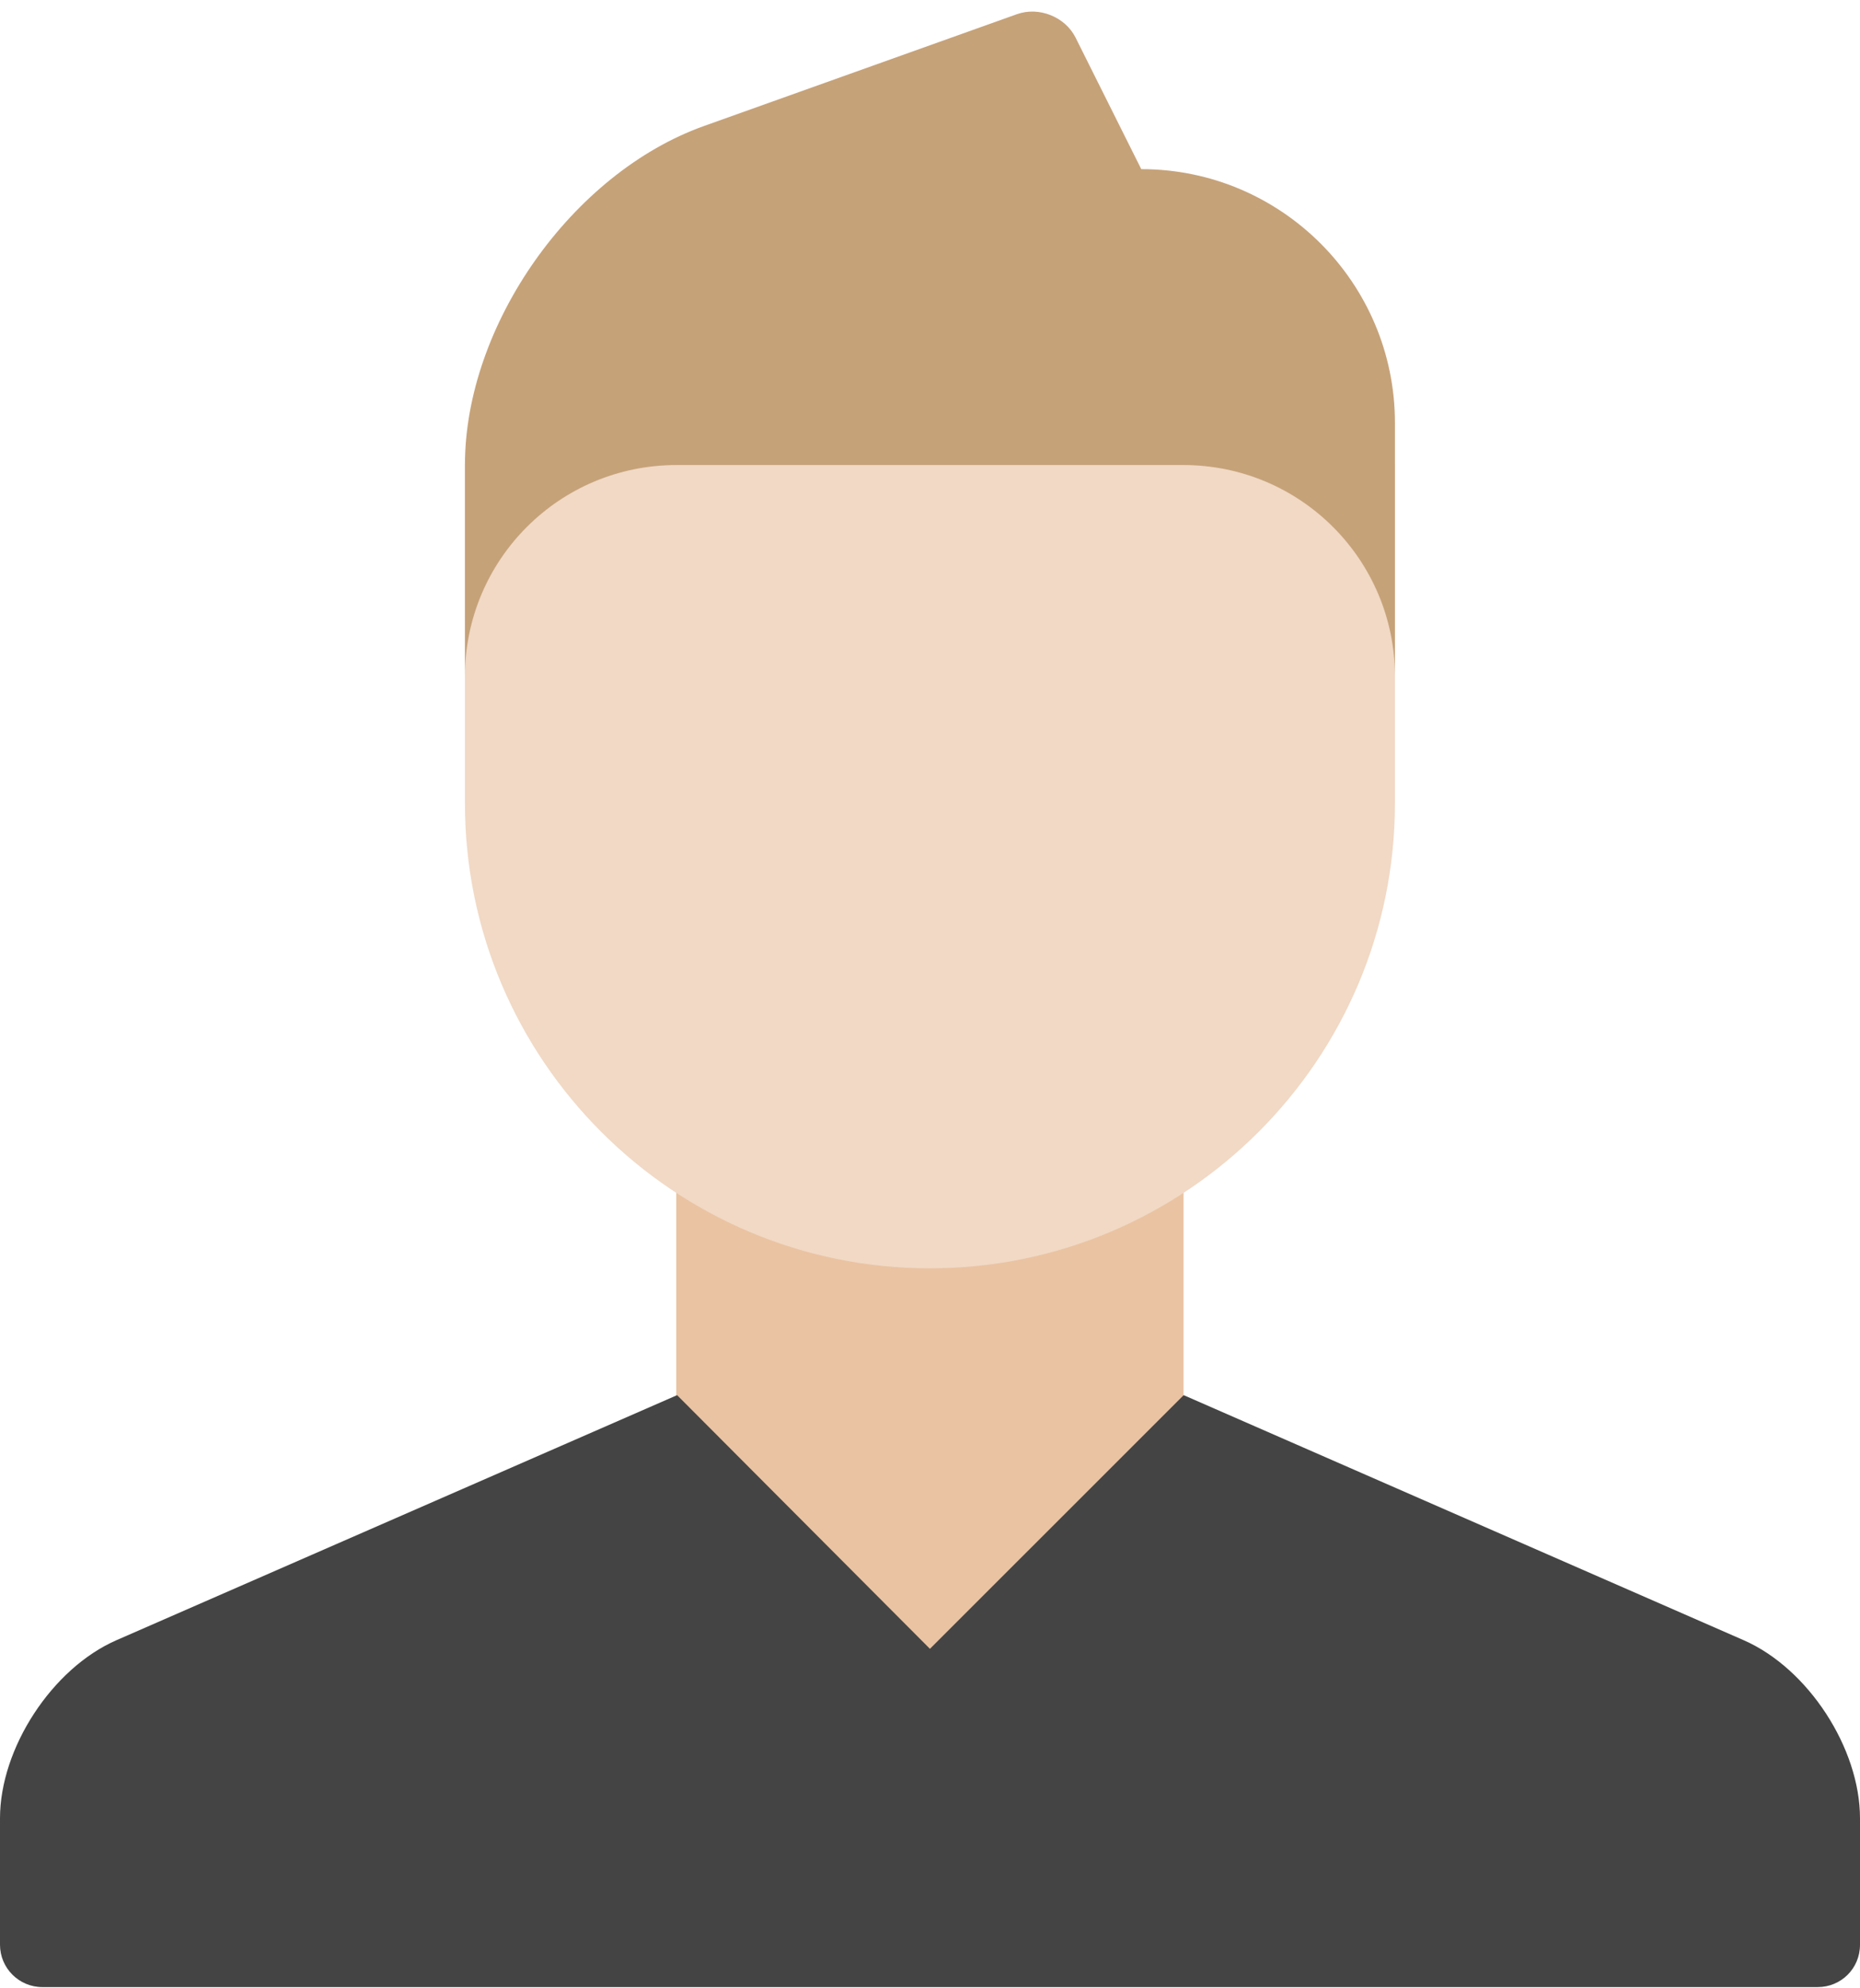 <?xml version="1.0" encoding="UTF-8" standalone="no"?>
<svg width="29px" height="31px" viewBox="0 0 29 31" version="1.1" xmlns="http://www.w3.org/2000/svg" xmlns:xlink="http://www.w3.org/1999/xlink" xmlns:sketch="http://www.bohemiancoding.com/sketch/ns">
    <!-- Generator: Sketch 3.4.4 (17249) - http://www.bohemiancoding.com/sketch -->
    <title>logo</title>
    <desc>Created with Sketch.</desc>
    <defs></defs>
    <g id="Page-1" stroke="none" stroke-width="1" fill="none" fill-rule="evenodd" sketch:type="MSPage">
        <g id="Desktop-HD" sketch:type="MSArtboardGroup" transform="translate(-25, -19)">
            <g id="logo" sketch:type="MSLayerGroup" transform="translate(25, 19)">
                <rect id="Rectangle-path" fill="#EAC3A2" sketch:type="MSShapeGroup" x="10.544" y="15.161" width="7.909" height="11.206"></rect>
                <path d="M21.749,7.251 L21.749,12.524 C21.749,16.522 18.496,19.775 14.499,19.775 C10.502,19.775 7.249,16.522 7.249,12.524 L7.249,7.251 L21.749,7.251 L21.749,7.251 Z" id="Shape" fill="#F1D9C5" sketch:type="MSShapeGroup"></path>
                <path d="M7.249,7.25 C7.249,5.066 8.92,2.699 10.975,1.965 L15.856,0.221 C16.199,0.099 16.607,0.262 16.769,0.585 L17.794,2.637 C19.978,2.637 21.749,4.412 21.749,6.592 L21.749,10.547 C21.749,8.726 20.273,7.251 18.453,7.251 L10.544,7.251 C8.724,7.251 7.249,8.726 7.249,10.547 L7.249,7.25 L7.249,7.25 Z" id="Shape" fill="#C6A279" sketch:type="MSShapeGroup"></path>
                <path d="M29,28.35 C29,27.255 28.19,26.012 27.187,25.573 L18.455,21.752 L14.499,25.707 L10.557,21.752 L1.815,25.573 C0.813,26.011 0,27.256 0,28.35 L0,30.32 C0,30.685 0.296,30.981 0.66,30.981 L28.34,30.981 C28.704,30.981 29,30.692 29,30.32 L29,28.35 L29,28.35 Z" id="Shape" fill="#444444" sketch:type="MSShapeGroup"></path>
            </g>
        </g>
    </g>
</svg>